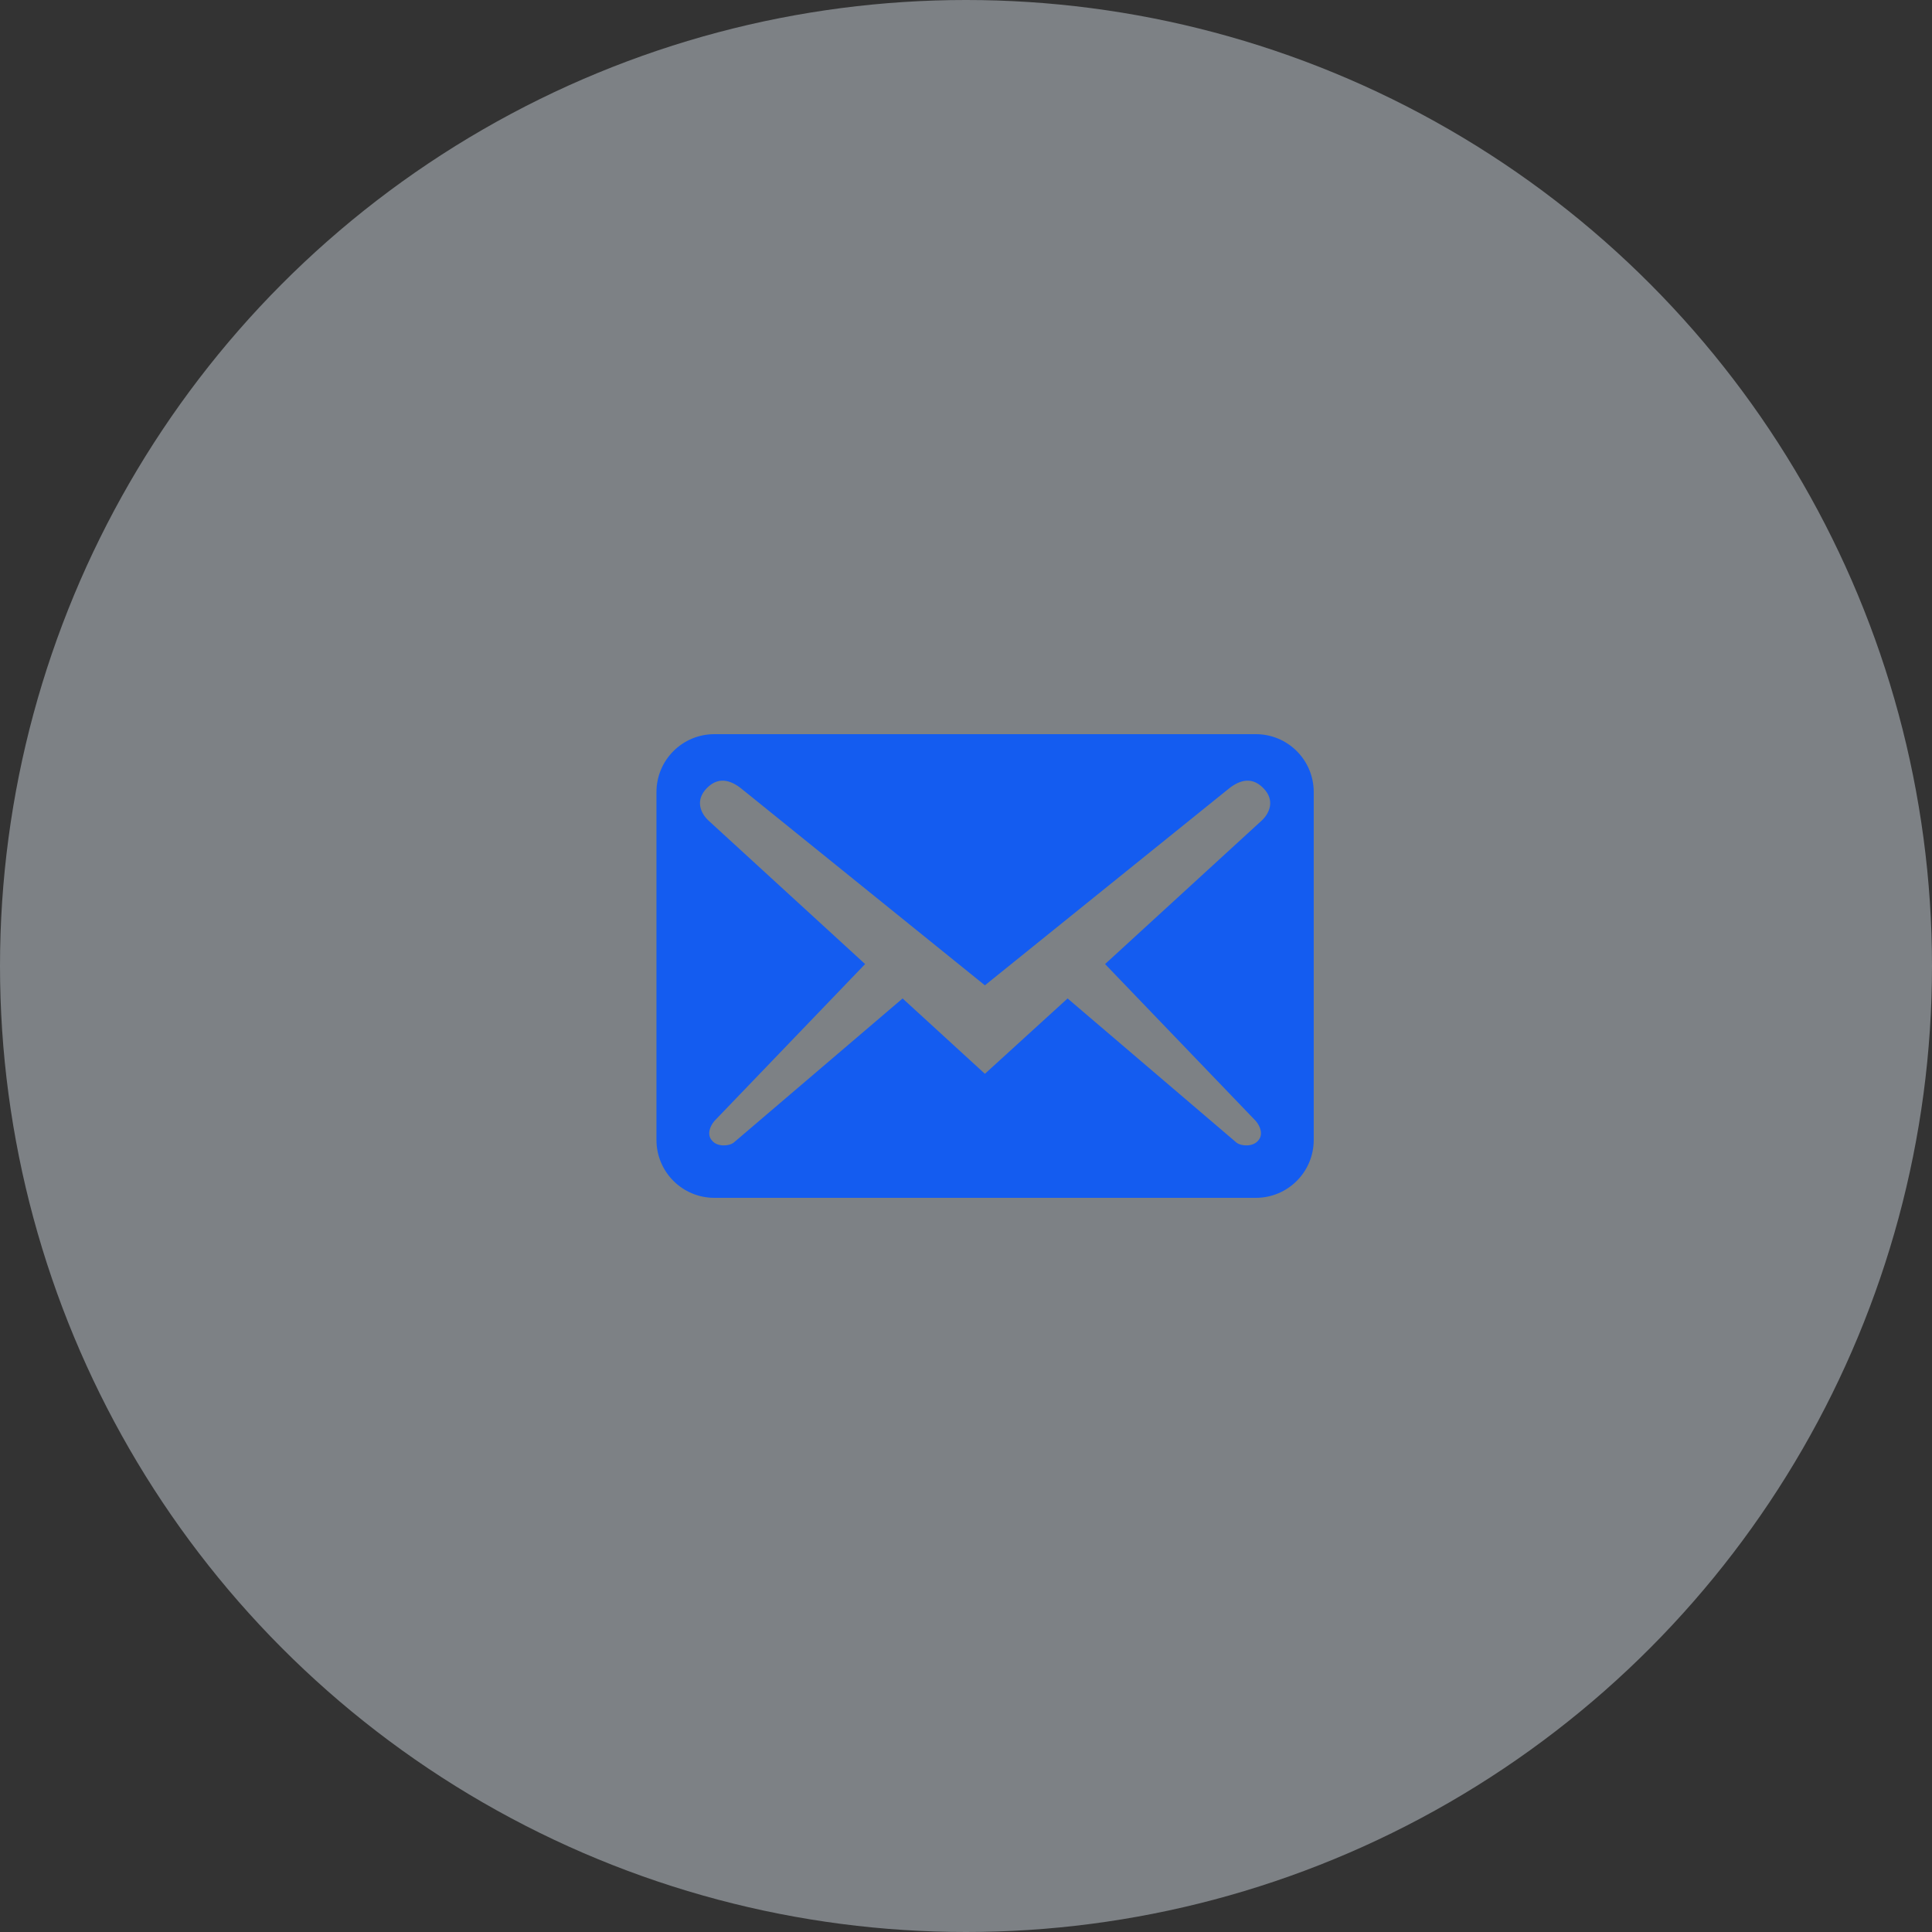 <svg width="60" height="60" viewBox="0 0 60 60" fill="none" xmlns="http://www.w3.org/2000/svg">
<rect x="0" y="0" width="60" height="60" fill="#333333" stroke="none"/>
<circle opacity="0.4" cx="30" cy="30" r="30" fill="#EBF5FF"/>
<path d="M40.799 35.4V24.6C40.799 23.604 39.995 22.8 38.999 22.8H22.187C21.191 22.8 20.387 23.604 20.387 24.6V35.4C20.387 36.396 21.191 37.2 22.187 37.2H38.999C39.995 37.2 40.799 36.396 40.799 35.4ZM39.227 24.468C39.623 24.864 39.407 25.272 39.191 25.476L34.319 29.94L38.999 34.812C39.143 34.98 39.239 35.244 39.071 35.424C38.915 35.616 38.555 35.604 38.399 35.484L33.155 31.008L30.587 33.348L28.031 31.008L22.787 35.484C22.631 35.604 22.271 35.616 22.115 35.424C21.947 35.244 22.043 34.98 22.187 34.812L26.867 29.94L21.995 25.476C21.779 25.272 21.563 24.864 21.959 24.468C22.355 24.072 22.763 24.264 23.099 24.552L30.587 30.6L38.087 24.552C38.423 24.264 38.831 24.072 39.227 24.468Z" fill="#145CF0"/>
</svg>
